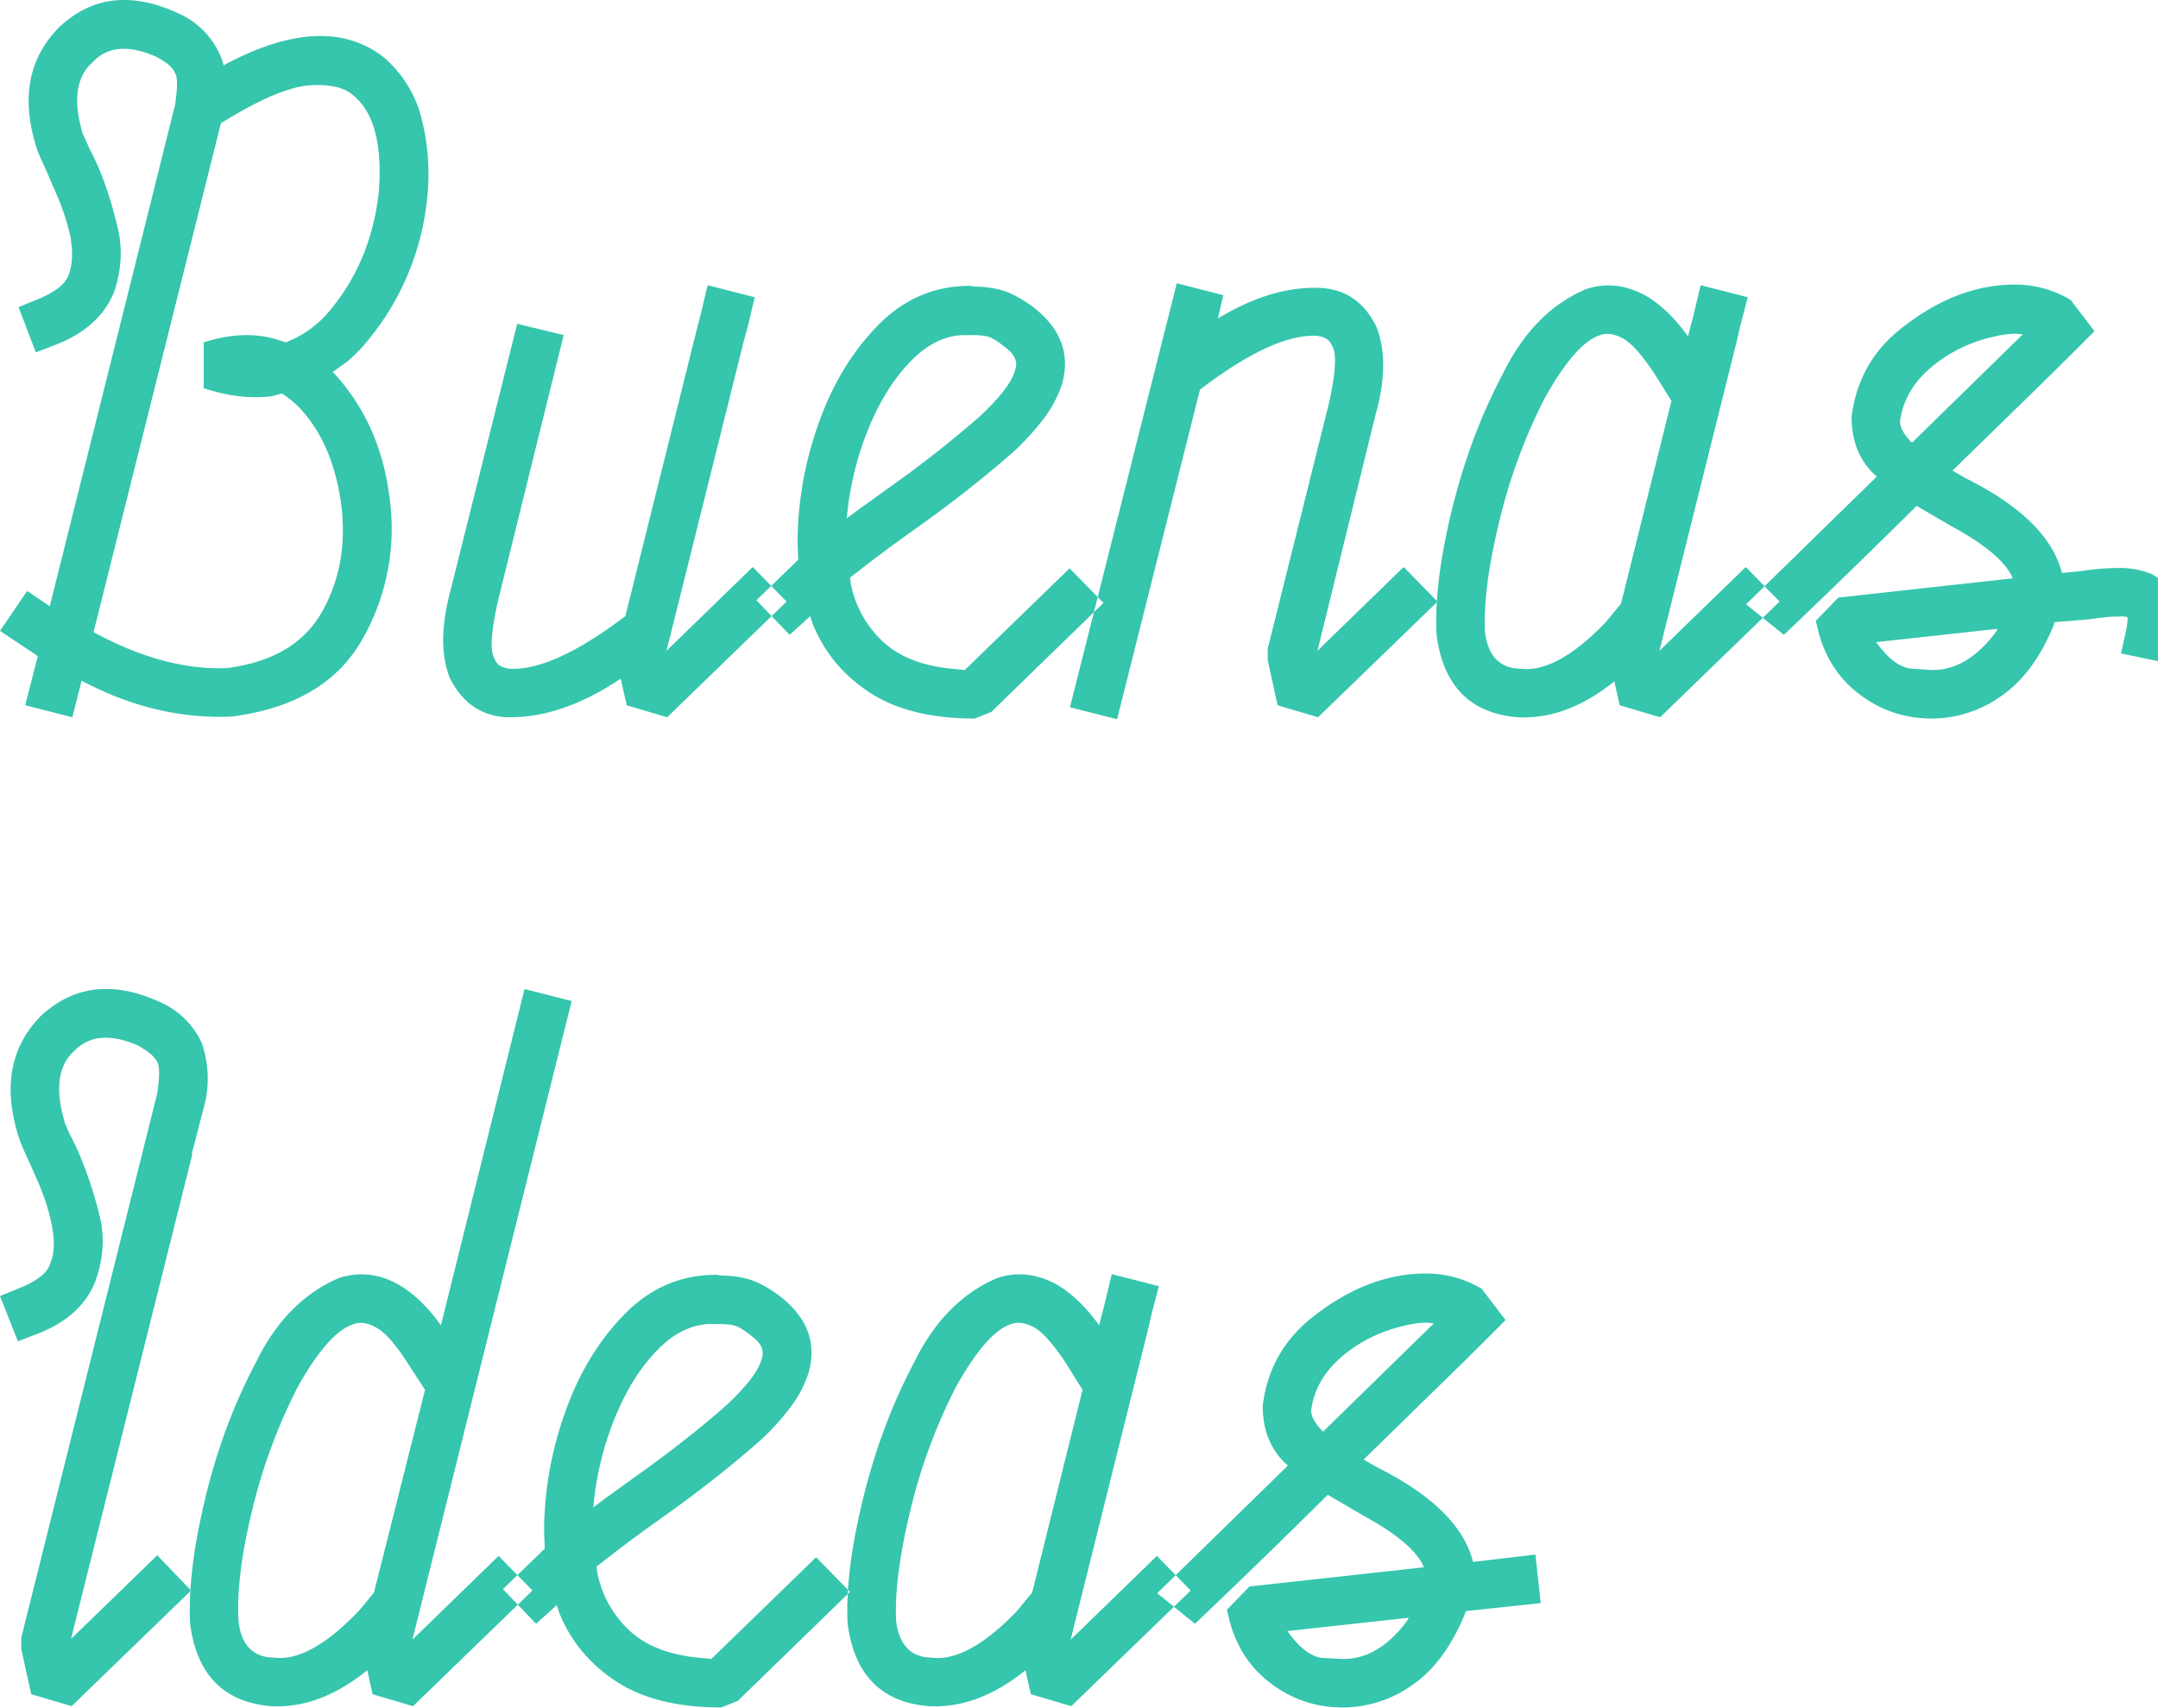 <svg xmlns="http://www.w3.org/2000/svg" width="48" height="38" style=""><rect id="backgroundrect" width="100%" height="100%" x="0" y="0" fill="none" stroke="none"/><g class="currentLayer" style=""><title>Layer 1</title><path d="M1.815 15.142c1.092.582 2.204.848 3.336.799 1.397-.178 2.368-.754 2.915-1.73a4.963 4.963 0 00.597-3.15c-.137-1.103-.556-2.03-1.254-2.779h-.015l.325-.236a3.25 3.25 0 00.324-.31 5.869 5.869 0 001.461-3.357 4.97 4.97 0 00-.125-1.73 2.61 2.61 0 00-.863-1.39C7.64.59 6.459.653 4.974 1.452a1.549 1.549 0 00-.089-.252A1.815 1.815 0 003.97.298c-1.043-.483-1.928-.38-2.656.31-.7.71-.856 1.632-.473 2.766l.085.195a14 14 0 00.107.233l.177.414c.158.345.276.69.354 1.035.06.345.05.626-.03.843-.058.197-.265.375-.619.532l-.502.207.384 1.006.502-.193c.62-.256 1.033-.64 1.24-1.153.167-.502.191-.985.073-1.449-.167-.7-.374-1.276-.62-1.73l-.08-.184a4.273 4.273 0 00-.067-.14c-.21-.696-.162-1.21.146-1.54l.075-.072c.325-.345.792-.385 1.402-.119.148.08.251.148.31.207.06.06.099.114.118.163.042.068.052.218.03.453l-.03.242-.693 2.78-2.096 8.383-.502-.34-.605.887.841.561-.28 1.095 1.048.266.206-.814zm3.232-.28c-.924.039-1.913-.227-2.966-.799L4.915 2.738l.25-.148c.748-.444 1.336-.675 1.764-.695.428-.02.736.054.923.222.462.374.654 1.089.575 2.144-.118 1.074-.507 1.986-1.166 2.735a2.338 2.338 0 01-.767.562l-.133.059-.236-.074c-.482-.138-1.014-.113-1.594.074v1.02c.541.177 1.048.237 1.52.177l.221-.059c.138.09.261.188.37.296.501.522.816 1.237.944 2.144.118.897-.022 1.7-.42 2.41-.4.71-1.105 1.128-2.119 1.257zm6.221 1.094c.807.02 1.653-.266 2.539-.858l.133.592.9.266 2.656-2.573-.752-.769-1.919 1.863 1.727-6.92.074-.265.162-.68-1.048-.267-.162.68-.074.281-1.594 6.402-.162.119c-.994.729-1.796 1.079-2.406 1.05-.187-.02-.3-.094-.34-.222-.108-.158-.083-.587.074-1.287l1.462-5.914-1.034-.251-1.475 5.9c-.217.798-.227 1.453-.03 1.966.276.561.699.857 1.27.887zm6.753-2.248l.059.178c.255.63.678 1.138 1.269 1.523.59.384 1.367.576 2.332.576l.369-.148 2.494-2.424-.753-.77-2.332 2.263-.133-.015c-.728-.05-1.284-.249-1.667-.599a2.384 2.384 0 01-.738-1.323l-.015-.118.399-.31c.216-.165.437-.33.662-.494l.341-.246a26.748 26.748 0 002.229-1.745c.246-.226.467-.468.664-.724.197-.256.34-.527.428-.813.177-.66-.044-1.227-.664-1.7-.276-.198-.512-.32-.709-.37a2.422 2.422 0 00-.59-.074.13.13 0 01-.06-.015c-.796-.01-1.485.279-2.065.865-.58.587-1.026 1.32-1.336 2.203a7.92 7.92 0 00-.465 2.64l.015.384-.93.901.738.77.458-.415zm3.778-4.45a24.89 24.89 0 01-2.096 1.641c-.187.138-.379.276-.576.414l-.295.222.045-.384c.098-.651.275-1.26.53-1.826.257-.567.57-1.026.938-1.375.328-.311.681-.476 1.06-.495h.217c.157 0 .278.012.361.036.067.02.151.066.253.14l.08.06c.147.108.235.207.265.296a.356.356 0 01.017.182l-.017.054c-.06.256-.32.601-.782 1.035zM24.847 16l1.844-7.333.178-.133c.993-.73 1.795-1.085 2.405-1.065.156.016.264.07.324.162l.03.06c.109.167.084.601-.073 1.3l-1.358 5.442v.251l.221 1.006.9.266 2.657-2.573-.753-.769-1.918 1.863 1.284-5.219c.226-.798.236-1.459.03-1.981-.266-.552-.685-.843-1.255-.872-.719-.03-1.476.197-2.273.68l.118-.518-1.033-.266-2.376 9.433 1.048.266zm8.907-.044c.728.04 1.446-.227 2.154-.799l.118.533.9.266 2.657-2.573-.752-.769-1.92 1.863 1.728-6.92.059-.265.177-.68-1.048-.267-.162.68-.074.281-.044.178c-.296-.414-.615-.72-.96-.917-.443-.236-.88-.28-1.313-.133-.727.31-1.31.875-1.752 1.697l-.108.21c-.482.917-.856 1.92-1.122 3.01-.265 1.088-.378 2.012-.339 2.771.148 1.134.748 1.745 1.8 1.834zm1.962-2.115c-.68.709-1.277 1.056-1.794 1.044l-.11-.009c-.452-.01-.713-.28-.782-.813-.03-.65.077-1.47.318-2.462a12.27 12.27 0 011.01-2.742c.463-.828.876-1.296 1.24-1.405.138-.049.296-.03.473.06.187.088.423.344.708.768l.399.636-1.122 4.51-.34.413zm6.015.444l2.7-.296-.029.06c-.388.523-.817.807-1.287.851l-.13.006c-.02 0-.167-.01-.443-.03-.265-.01-.536-.207-.811-.591zm.797-4.436c-.177-.177-.266-.335-.266-.473.06-.463.29-.865.694-1.205.403-.34.875-.569 1.417-.687.167-.04.32-.06.457-.06l.162.015-2.464 2.41zm3.335 2.898c-.197-.788-.905-1.488-2.125-2.1l-.31-.177 1.963-1.914c.526-.518.925-.914 1.195-1.19l-.531-.695a2.395 2.395 0 00-1.24-.34c-.885 0-1.746.34-2.582 1.02-.6.493-.95 1.133-1.048 1.922 0 .562.187 1.005.56 1.33l-2.907 2.84.841.68c.994-.947 1.978-1.903 2.952-2.869l.812.473c.738.404 1.18.784 1.328 1.139l-3.881.428-.502.518.03.118c.137.63.444 1.131.922 1.5.477.37 1.02.555 1.63.555a2.67 2.67 0 001.535-.495c.482-.33.871-.85 1.166-1.56l.03-.089.723-.059.296-.039c.131-.015.237-.024.316-.027l.168-.002a.66.66 0 01.105.01c.01.009.015.024.015.043l-.007.097c-.005.039-.012.086-.022.14l-.118.532 1.062.222.104-.532a1.694 1.694 0 000-.887 1.006 1.006 0 00-.502-.577 1.949 1.949 0 00-.753-.126 5.574 5.574 0 00-.782.067l-.443.044zM1.593 37.956l2.657-2.573-.752-.784-1.919 1.863L4.28 25.67h-.015l.295-1.138a2.424 2.424 0 00-.073-1.33 1.815 1.815 0 00-.915-.903c-1.043-.483-1.934-.38-2.672.31-.688.71-.841 1.632-.457 2.766.033.085.072.18.118.282l.074.161c.059.128.118.261.177.4.157.344.27.69.34 1.034.058.296.06.545.003.746l-.033.097c-.05.197-.256.375-.62.532L0 28.833l.398 1.006.502-.193c.62-.256 1.028-.64 1.225-1.153.177-.502.207-.985.089-1.449a8.707 8.707 0 00-.52-1.528l-.1-.202a3.65 3.65 0 01-.148-.325c-.226-.749-.157-1.286.207-1.611.334-.345.807-.385 1.417-.119.138.08.238.148.302.207.064.06.106.114.126.163.042.068.052.218.029.453l-.03.242L.473 36.433v.251l.222 1.006.9.266zm7.594 0l2.657-2.573-.753-.769-1.918 1.863 3.542-14.208-1.048-.266-1.86 7.48c-.295-.413-.615-.719-.96-.916-.432-.236-.87-.28-1.313-.133-.726.31-1.31.875-1.752 1.697l-.107.21c-.482.917-.854 1.92-1.114 3.01-.261 1.088-.372 2.012-.332 2.771.147 1.134.747 1.745 1.8 1.834.718.04 1.432-.227 2.14-.799l.118.533.9.266zm-1.21-2.115c-.68.709-1.273 1.056-1.781 1.044l-.108-.009c-.462-.01-.723-.28-.782-.813-.04-.65.061-1.47.302-2.462A12.27 12.27 0 016.62 30.86c.463-.828.881-1.296 1.255-1.405.138-.049.29-.03.457.06.197.088.433.344.709.768l.413.636-1.136 4.51-.34.413zm4.406-.133l.059.178c.256.63.679 1.138 1.27 1.523.59.384 1.367.576 2.33.576l.37-.148 2.494-2.424-.753-.77-2.331 2.263-.133-.015c-.728-.05-1.284-.249-1.668-.599a2.384 2.384 0 01-.738-1.323l-.015-.118.399-.31c.216-.165.437-.33.662-.494l.341-.246a26.748 26.748 0 002.229-1.745c.246-.226.467-.468.664-.724.197-.256.34-.527.428-.813.177-.66-.044-1.227-.664-1.7-.276-.198-.512-.32-.708-.37a2.422 2.422 0 00-.59-.074.13.13 0 01-.06-.015c-.797-.01-1.486.279-2.066.865-.58.587-1.026 1.32-1.336 2.203a7.92 7.92 0 00-.465 2.64l.015.384-.93.901.738.77.458-.415zm3.778-4.45c-.506.448-1.092.914-1.757 1.398l-.339.243c-.187.138-.379.276-.575.414l-.295.222.044-.384c.098-.651.275-1.26.531-1.826.256-.567.568-1.026.937-1.375.328-.311.681-.476 1.06-.495h.217c.157 0 .278.012.361.036.067.02.152.066.253.14l.08.06c.147.108.236.207.265.296a.356.356 0 01.017.182l-.017.054c-.059.256-.32.601-.782 1.035zm4.494 6.698c.728.04 1.447-.227 2.155-.799l.118.533.9.266 2.657-2.573-.753-.769-1.918 1.863 1.726-6.92.06-.265.176-.68-1.047-.267-.163.68-.074.281-.044.178c-.295-.414-.615-.72-.96-.917-.442-.236-.88-.28-1.313-.133-.726.31-1.31.875-1.752 1.697l-.107.21c-.482.917-.856 1.92-1.122 3.01-.266 1.088-.379 2.012-.34 2.771.148 1.134.748 1.745 1.801 1.834zm1.963-2.115c-.68.709-1.278 1.056-1.794 1.044l-.11-.009c-.452-.01-.713-.28-.782-.813-.03-.65.076-1.47.317-2.462a12.27 12.27 0 011.011-2.742c.463-.828.876-1.296 1.24-1.405.138-.049.295-.03.472.06.187.088.423.344.709.768l.398.636-1.121 4.51-.34.413zm7.254 2.144a2.67 2.67 0 001.535-.495c.482-.33.87-.85 1.166-1.56l.03-.089 1.667-.177-.118-1.08-1.387.163c-.197-.788-.905-1.488-2.125-2.1l-.31-.177 2.263-2.21c.38-.376.678-.674.895-.894l-.531-.695a2.395 2.395 0 00-1.24-.34c-.886 0-1.747.34-2.583 1.02-.6.493-.95 1.133-1.048 1.922 0 .562.187 1.005.561 1.33l-2.907 2.84.84.68c.995-.947 1.979-1.903 2.953-2.869l.811.473c.738.404 1.181.784 1.329 1.139l-3.882.428-.502.518.03.118c.138.63.445 1.131.922 1.5.477.37 1.021.555 1.631.555zm-1.238-1.7l2.7-.296-.03.06c-.388.523-.817.807-1.288.851l-.13.006c-.019 0-.169-.007-.45-.022-.231-.013-.469-.172-.71-.478l-.092-.121zm.795-4.436c-.177-.177-.265-.335-.265-.473.059-.463.29-.865.693-1.205.404-.34.876-.569 1.417-.687.167-.04.32-.06.458-.06l.162.015-2.465 2.41z" fill="#35c6ad" fill-rule="evenodd" id="svg_1" class="" fill-opacity="1"/></g></svg>